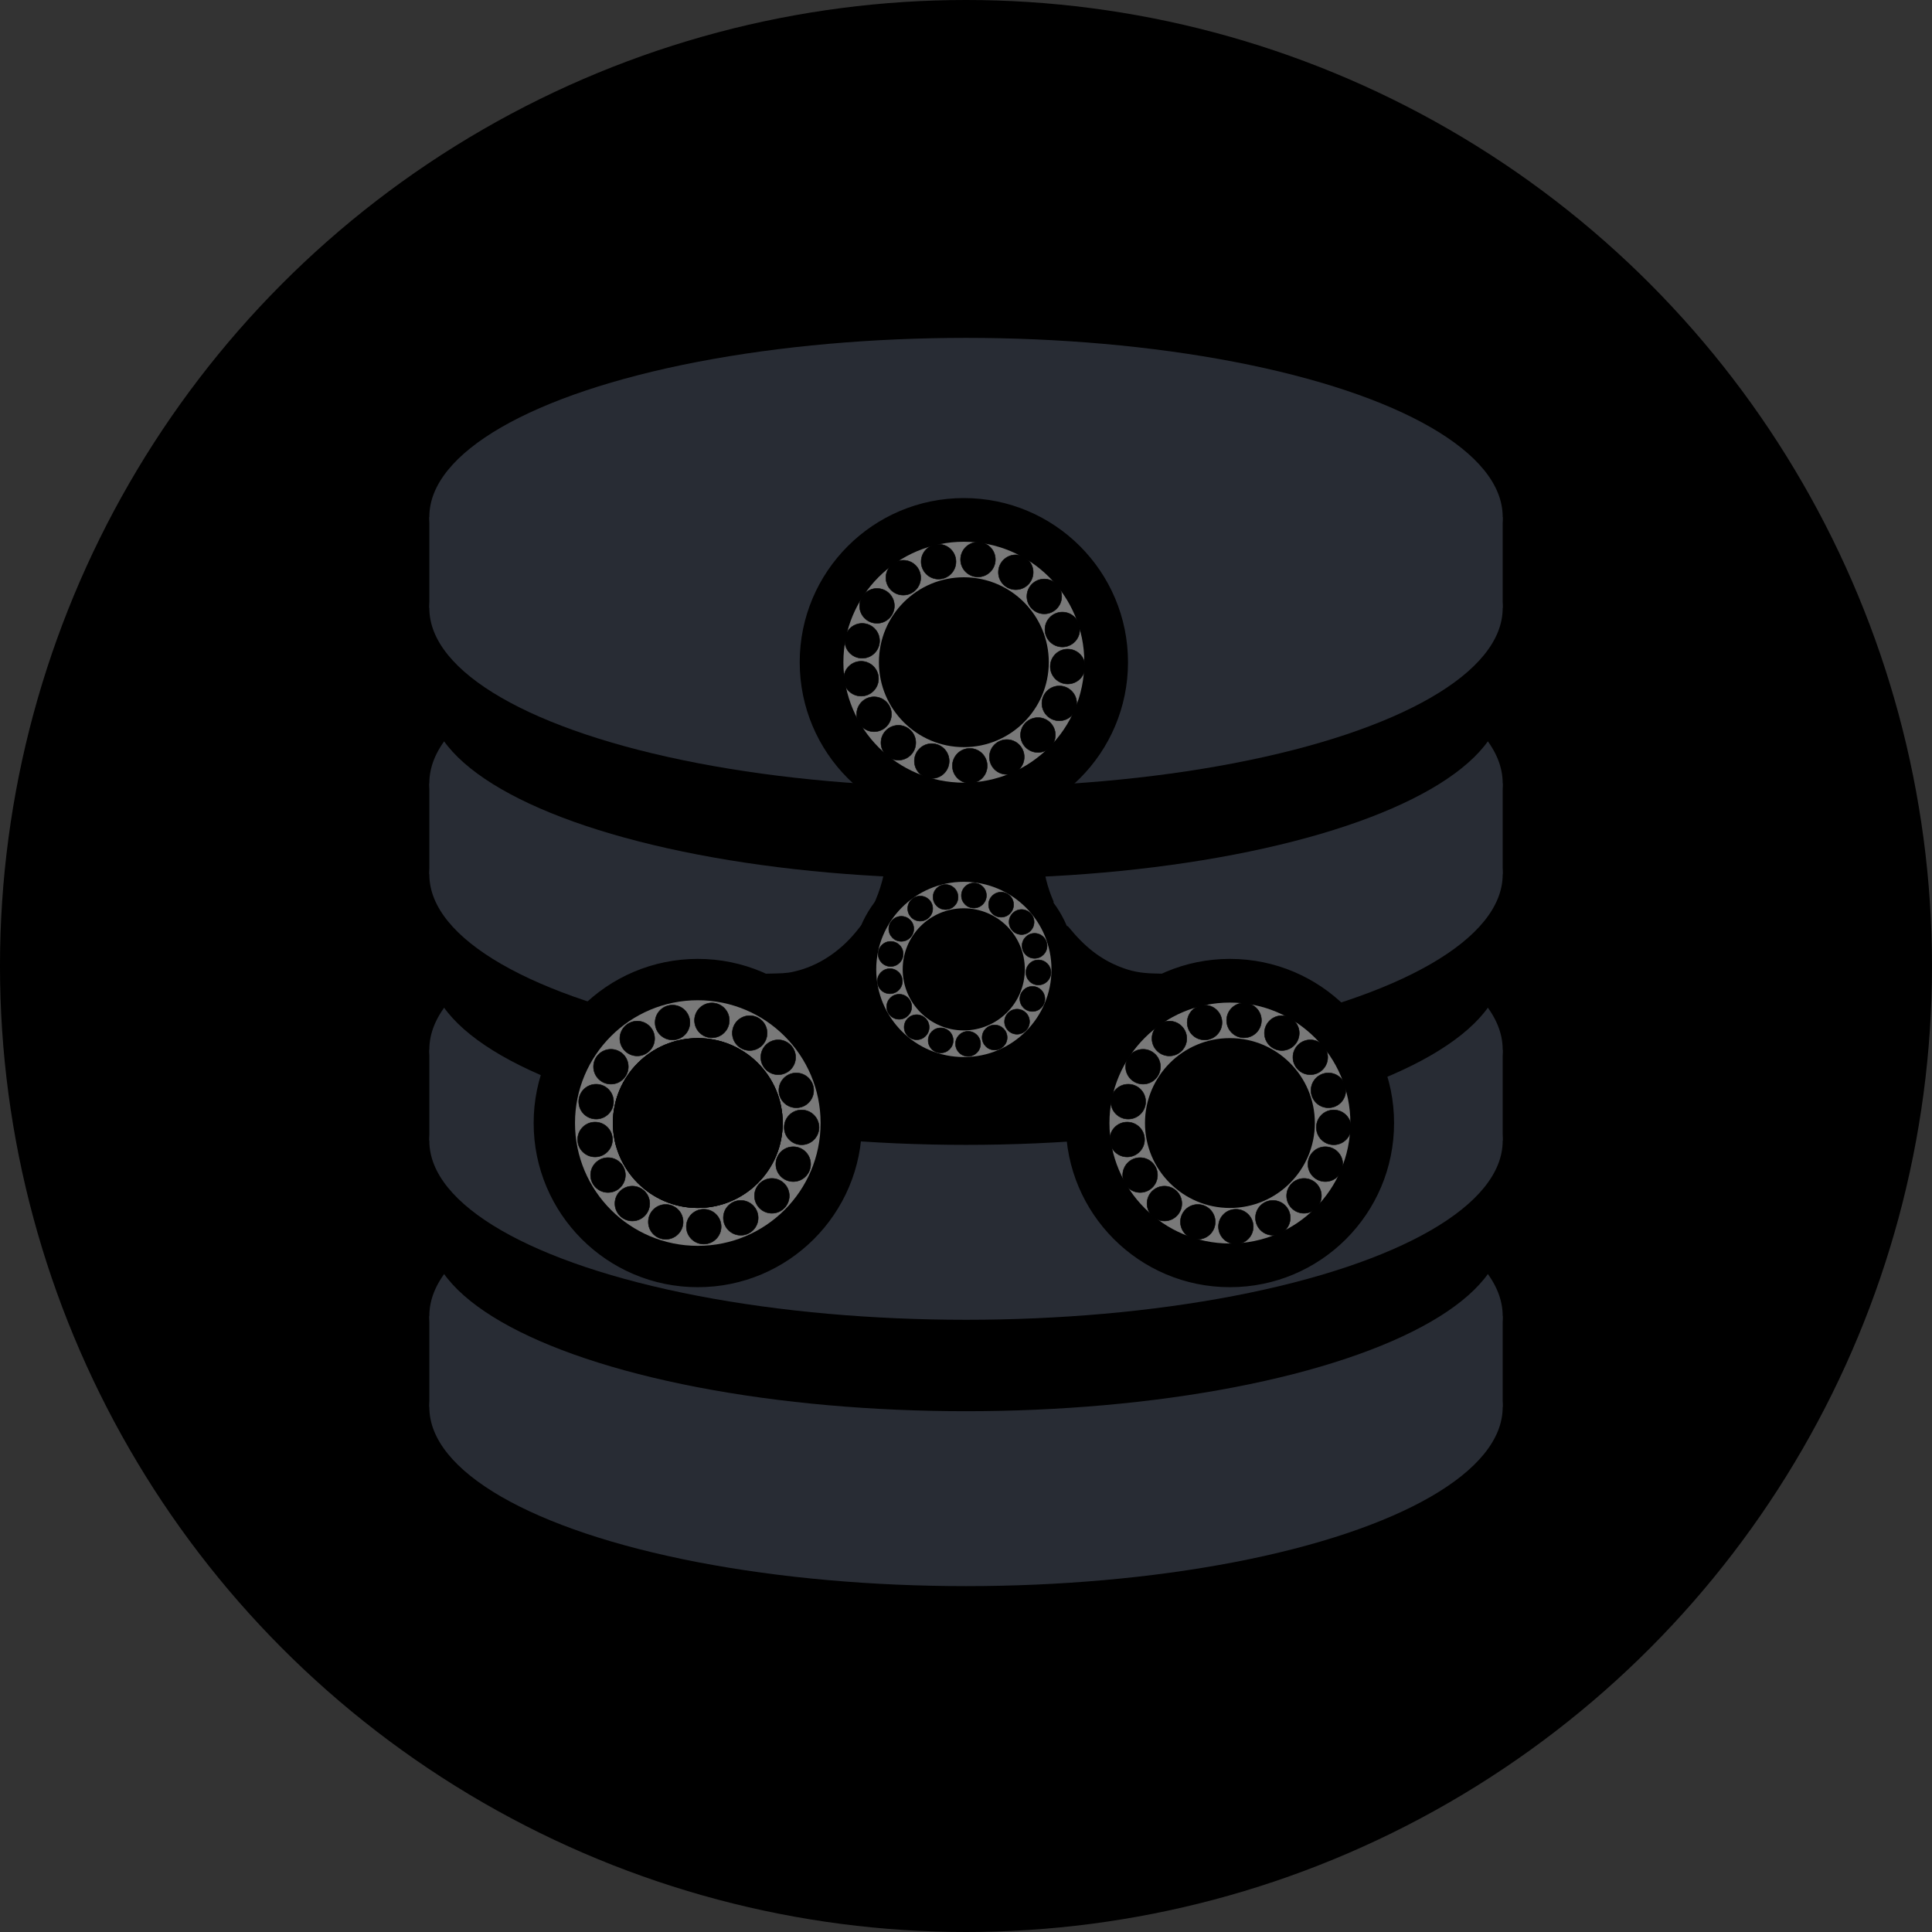<?xml version="1.0" encoding="UTF-8" standalone="no"?>
<!-- Created with Inkscape (http://www.inkscape.org/) -->

<svg
   width="190.5mm"
   height="190.5mm"
   viewBox="0 0 190.5 190.5"
   version="1.1"
   id="svg33464"
   xmlns="http://www.w3.org/2000/svg">
  <rect x="0" y="0" width="190.5" height="190.5" fill="#333333" stroke="none"/>
  <defs
     id="defs33461" />
  <g
     id="layer1"
     transform="translate(-7.399,-59.446)">
    <g
       id="layer1-1"
       transform="translate(-3.185,6.529)">
      <circle
         style="font-variation-settings:normal;opacity:1;vector-effect:none;fill:#000000;fill-opacity:1;stroke-width:0.265;stroke-linecap:butt;stroke-linejoin:miter;stroke-miterlimit:4;stroke-dasharray:none;stroke-dashoffset:0;stroke-opacity:1;-inkscape-stroke:none;stop-color:#000000;stop-opacity:1"
         id="path1544"
         cx="105.833"
         cy="148.167"
         r="95.25" />
      <path
         style="fill:#ffffff;stroke:#000000;stroke-width:0;stroke-linecap:butt;stroke-linejoin:miter;stroke-miterlimit:4;stroke-dasharray:none;stroke-opacity:1"
         d="m 52.917,103.872 v 9.015"
         id="path2298" />
      <g
         id="g2555-8-6-0"
         transform="translate(0.002,78.787)"
         style="mix-blend-mode:normal;fill:#282c34;fill-opacity:1">
        <ellipse
           style="font-variation-settings:normal;opacity:1;vector-effect:none;fill:#282c34;fill-opacity:1;stroke-width:0.265;stroke-linecap:butt;stroke-linejoin:miter;stroke-miterlimit:4;stroke-dasharray:none;stroke-dashoffset:0;stroke-opacity:1;-inkscape-stroke:none;stop-color:#000000;stop-opacity:1"
           id="path1666-8-0-3"
           cx="105.833"
           cy="103.872"
           rx="52.917"
           ry="17.639" />
        <ellipse
           style="font-variation-settings:normal;vector-effect:none;fill:#282c34;fill-opacity:1;stroke-width:0.265;stroke-linecap:butt;stroke-linejoin:miter;stroke-miterlimit:4;stroke-dasharray:none;stroke-dashoffset:0;stroke-opacity:1;-inkscape-stroke:none;stop-color:#000000"
           id="path1666-1-0-4-9"
           cx="105.833"
           cy="112.887"
           rx="52.917"
           ry="17.639" />
        <path
           style="fill:#282c34;fill-opacity:1;stroke:#000000;stroke-width:0;stroke-linecap:butt;stroke-linejoin:round;stroke-miterlimit:4;stroke-dasharray:none;stroke-opacity:1"
           d="m 52.917,112.887 v -9.015 l 2.675,4.562 -2.675,4.454"
           id="path2368-8-8-3" />
        <path
           style="fill:#282c34;fill-opacity:1;stroke:#000000;stroke-width:0;stroke-linecap:butt;stroke-linejoin:miter;stroke-miterlimit:4;stroke-dasharray:none;stroke-opacity:1"
           d="m 158.75,103.872 v 9.015 l -2.77,-4.482 2.77,-4.533"
           id="path2436-6-7-5" />
      </g>
      <g
         id="g2555-7-6-7"
         style="mix-blend-mode:normal;fill:#000000"
         transform="translate(0,61.54)">
        <ellipse
           style="font-variation-settings:normal;opacity:1;vector-effect:none;fill:#000000;fill-opacity:1;stroke-width:0.265;stroke-linecap:butt;stroke-linejoin:miter;stroke-miterlimit:4;stroke-dasharray:none;stroke-dashoffset:0;stroke-opacity:1;-inkscape-stroke:none;stop-color:#000000;stop-opacity:1"
           id="path1666-7-9-3"
           cx="105.833"
           cy="103.872"
           rx="52.917"
           ry="17.639" />
        <ellipse
           style="font-variation-settings:normal;vector-effect:none;fill:#000000;fill-opacity:1;stroke-width:0.265;stroke-linecap:butt;stroke-linejoin:miter;stroke-miterlimit:4;stroke-dasharray:none;stroke-dashoffset:0;stroke-opacity:1;-inkscape-stroke:none;stop-color:#000000"
           id="path1666-1-2-9-7"
           cx="105.833"
           cy="112.887"
           rx="52.917"
           ry="17.639" />
        <path
           style="fill:#000000;stroke:#000000;stroke-width:0;stroke-linecap:butt;stroke-linejoin:round;stroke-miterlimit:4;stroke-dasharray:none;stroke-opacity:1"
           d="m 52.917,112.887 v -9.015 l 2.675,4.562 -2.675,4.454"
           id="path2368-6-5-4" />
        <path
           style="fill:#000000;stroke:#000000;stroke-width:0;stroke-linecap:butt;stroke-linejoin:miter;stroke-miterlimit:4;stroke-dasharray:none;stroke-opacity:1"
           d="m 158.75,103.872 v 9.015 l -2.77,-4.482 2.77,-4.533"
           id="path2436-3-1-3" />
      </g>
      <g
         id="g2555-8-6"
         transform="translate(0.002,52.525)"
         style="mix-blend-mode:normal;fill:#282c34;fill-opacity:1">
        <ellipse
           style="font-variation-settings:normal;opacity:1;vector-effect:none;fill:#282c34;fill-opacity:1;stroke-width:0.265;stroke-linecap:butt;stroke-linejoin:miter;stroke-miterlimit:4;stroke-dasharray:none;stroke-dashoffset:0;stroke-opacity:1;-inkscape-stroke:none;stop-color:#000000;stop-opacity:1"
           id="path1666-8-0"
           cx="105.833"
           cy="103.872"
           rx="52.917"
           ry="17.639" />
        <ellipse
           style="font-variation-settings:normal;vector-effect:none;fill:#282c34;fill-opacity:1;stroke-width:0.265;stroke-linecap:butt;stroke-linejoin:miter;stroke-miterlimit:4;stroke-dasharray:none;stroke-dashoffset:0;stroke-opacity:1;-inkscape-stroke:none;stop-color:#000000"
           id="path1666-1-0-4"
           cx="105.833"
           cy="112.887"
           rx="52.917"
           ry="17.639" />
        <path
           style="fill:#282c34;fill-opacity:1;stroke:#000000;stroke-width:0;stroke-linecap:butt;stroke-linejoin:round;stroke-miterlimit:4;stroke-dasharray:none;stroke-opacity:1"
           d="m 52.917,112.887 v -9.015 l 2.675,4.562 -2.675,4.454"
           id="path2368-8-8" />
        <path
           style="fill:#282c34;fill-opacity:1;stroke:#000000;stroke-width:0;stroke-linecap:butt;stroke-linejoin:miter;stroke-miterlimit:4;stroke-dasharray:none;stroke-opacity:1"
           d="m 158.75,103.872 v 9.015 l -2.77,-4.482 2.77,-4.533"
           id="path2436-6-7" />
      </g>
      <g
         id="g2555-7-6"
         style="mix-blend-mode:normal;fill:#000000"
         transform="translate(0,35.278)">
        <ellipse
           style="font-variation-settings:normal;opacity:1;vector-effect:none;fill:#000000;fill-opacity:1;stroke-width:0.265;stroke-linecap:butt;stroke-linejoin:miter;stroke-miterlimit:4;stroke-dasharray:none;stroke-dashoffset:0;stroke-opacity:1;-inkscape-stroke:none;stop-color:#000000;stop-opacity:1"
           id="path1666-7-9"
           cx="105.833"
           cy="103.872"
           rx="52.917"
           ry="17.639" />
        <ellipse
           style="font-variation-settings:normal;vector-effect:none;fill:#000000;fill-opacity:1;stroke-width:0.265;stroke-linecap:butt;stroke-linejoin:miter;stroke-miterlimit:4;stroke-dasharray:none;stroke-dashoffset:0;stroke-opacity:1;-inkscape-stroke:none;stop-color:#000000"
           id="path1666-1-2-9"
           cx="105.833"
           cy="112.887"
           rx="52.917"
           ry="17.639" />
        <path
           style="fill:#000000;stroke:#000000;stroke-width:0;stroke-linecap:butt;stroke-linejoin:round;stroke-miterlimit:4;stroke-dasharray:none;stroke-opacity:1"
           d="m 52.917,112.887 v -9.015 l 2.675,4.562 -2.675,4.454"
           id="path2368-6-5" />
        <path
           style="fill:#000000;stroke:#000000;stroke-width:0;stroke-linecap:butt;stroke-linejoin:miter;stroke-miterlimit:4;stroke-dasharray:none;stroke-opacity:1"
           d="m 158.75,103.872 v 9.015 l -2.77,-4.482 2.77,-4.533"
           id="path2436-3-1" />
      </g>
      <g
         id="g2555-8"
         transform="translate(0.002,26.262)"
         style="mix-blend-mode:normal;fill:#282c34;fill-opacity:1">
        <ellipse
           style="font-variation-settings:normal;opacity:1;vector-effect:none;fill:#282c34;fill-opacity:1;stroke-width:0.265;stroke-linecap:butt;stroke-linejoin:miter;stroke-miterlimit:4;stroke-dasharray:none;stroke-dashoffset:0;stroke-opacity:1;-inkscape-stroke:none;stop-color:#000000;stop-opacity:1"
           id="path1666-8"
           cx="105.833"
           cy="103.872"
           rx="52.917"
           ry="17.639" />
        <ellipse
           style="font-variation-settings:normal;vector-effect:none;fill:#282c34;fill-opacity:1;stroke-width:0.265;stroke-linecap:butt;stroke-linejoin:miter;stroke-miterlimit:4;stroke-dasharray:none;stroke-dashoffset:0;stroke-opacity:1;-inkscape-stroke:none;stop-color:#000000"
           id="path1666-1-0"
           cx="105.833"
           cy="112.887"
           rx="52.917"
           ry="17.639" />
        <path
           style="fill:#282c34;fill-opacity:1;stroke:#000000;stroke-width:0;stroke-linecap:butt;stroke-linejoin:round;stroke-miterlimit:4;stroke-dasharray:none;stroke-opacity:1"
           d="m 52.917,112.887 v -9.015 l 2.675,4.562 -2.675,4.454"
           id="path2368-8" />
        <path
           style="fill:#282c34;fill-opacity:1;stroke:#000000;stroke-width:0;stroke-linecap:butt;stroke-linejoin:miter;stroke-miterlimit:4;stroke-dasharray:none;stroke-opacity:1"
           d="m 158.75,103.872 v 9.015 l -2.77,-4.482 2.77,-4.533"
           id="path2436-6" />
      </g>
      <g
         id="g2555-7"
         style="mix-blend-mode:normal;fill:#000000"
         transform="translate(0,9.015)">
        <ellipse
           style="font-variation-settings:normal;opacity:1;vector-effect:none;fill:#000000;fill-opacity:1;stroke-width:0.265;stroke-linecap:butt;stroke-linejoin:miter;stroke-miterlimit:4;stroke-dasharray:none;stroke-dashoffset:0;stroke-opacity:1;-inkscape-stroke:none;stop-color:#000000;stop-opacity:1"
           id="path1666-7"
           cx="105.833"
           cy="103.872"
           rx="52.917"
           ry="17.639" />
        <ellipse
           style="font-variation-settings:normal;vector-effect:none;fill:#000000;fill-opacity:1;stroke-width:0.265;stroke-linecap:butt;stroke-linejoin:miter;stroke-miterlimit:4;stroke-dasharray:none;stroke-dashoffset:0;stroke-opacity:1;-inkscape-stroke:none;stop-color:#000000"
           id="path1666-1-2"
           cx="105.833"
           cy="112.887"
           rx="52.917"
           ry="17.639" />
        <path
           style="fill:#000000;stroke:#000000;stroke-width:0;stroke-linecap:butt;stroke-linejoin:round;stroke-miterlimit:4;stroke-dasharray:none;stroke-opacity:1"
           d="m 52.917,112.887 v -9.015 l 2.675,4.562 -2.675,4.454"
           id="path2368-6" />
        <path
           style="fill:#000000;stroke:#000000;stroke-width:0;stroke-linecap:butt;stroke-linejoin:miter;stroke-miterlimit:4;stroke-dasharray:none;stroke-opacity:1"
           d="m 158.75,103.872 v 9.015 l -2.77,-4.482 2.77,-4.533"
           id="path2436-3" />
      </g>
      <g
         id="g2555"
         transform="translate(0.002)"
         style="mix-blend-mode:normal;fill:#282c34;fill-opacity:1">
        <ellipse
           style="font-variation-settings:normal;opacity:1;vector-effect:none;fill:#282c34;fill-opacity:1;stroke-width:0.265;stroke-linecap:butt;stroke-linejoin:miter;stroke-miterlimit:4;stroke-dasharray:none;stroke-dashoffset:0;stroke-opacity:1;-inkscape-stroke:none;stop-color:#000000;stop-opacity:1"
           id="path1666"
           cx="105.833"
           cy="103.872"
           rx="52.917"
           ry="17.639" />
        <ellipse
           style="font-variation-settings:normal;vector-effect:none;fill:#282c34;fill-opacity:1;stroke-width:0.265;stroke-linecap:butt;stroke-linejoin:miter;stroke-miterlimit:4;stroke-dasharray:none;stroke-dashoffset:0;stroke-opacity:1;-inkscape-stroke:none;stop-color:#000000"
           id="path1666-1"
           cx="105.833"
           cy="112.887"
           rx="52.917"
           ry="17.639" />
        <path
           style="fill:#282c34;fill-opacity:1;stroke:#000000;stroke-width:0;stroke-linecap:butt;stroke-linejoin:round;stroke-miterlimit:4;stroke-dasharray:none;stroke-opacity:1"
           d="m 52.917,112.887 v -9.015 l 2.675,4.562 -2.675,4.454"
           id="path2368" />
        <path
           style="fill:#282c34;fill-opacity:1;stroke:#000000;stroke-width:0;stroke-linecap:butt;stroke-linejoin:miter;stroke-miterlimit:4;stroke-dasharray:none;stroke-opacity:1"
           d="m 158.75,103.872 v 9.015 l -2.77,-4.482 2.77,-4.533"
           id="path2436" />
      </g>
    </g>
    <g
       id="layer1-16"
       transform="matrix(0.459,0,0,0.459,54.164,86.816)">
      <circle
         style="fill:#000000;stroke:#000000;stroke-width:0.3;stroke-linecap:round;stroke-linejoin:round;stroke-miterlimit:4;stroke-dasharray:none;stroke-opacity:1;paint-order:normal;stop-color:#000000"
         id="path5038"
         cx="105.172"
         cy="82.627"
         r="35.112" />
      <circle
         style="fill:#797979;fill-opacity:1;stroke:#000000;stroke-width:1.004;stroke-linejoin:round;stroke-opacity:1;paint-order:stroke markers fill;stop-color:#000000"
         id="path5038-8"
         cx="105.172"
         cy="82.627"
         r="26.381" />
      <circle
         style="fill:#000000;stroke:#000000;stroke-width:0.5;stroke-linejoin:round;stroke-miterlimit:4;stroke-dasharray:none;stroke-opacity:1;paint-order:stroke markers fill;stop-color:#000000"
         id="path5038-8-9-1-3-4"
         cx="105.172"
         cy="148.624"
         r="23.754" />
      <circle
         style="fill:#000000;stroke:#000000;stroke-width:0.3;stroke-linecap:round;stroke-linejoin:round;stroke-miterlimit:4;stroke-dasharray:none;stroke-opacity:1;paint-order:normal;stop-color:#000000"
         id="path5038-0"
         cx="48.017"
         cy="181.622"
         r="35.112" />
      <circle
         style="fill:#797979;fill-opacity:1;stroke-width:1.004;stroke-linejoin:round;paint-order:stroke markers fill;stop-color:#000000"
         id="path5038-8-9"
         cx="48.017"
         cy="181.622"
         r="26.381" />
      <circle
         style="fill:#000000;stroke:#000000;stroke-width:0.3;stroke-linecap:round;stroke-linejoin:round;stroke-miterlimit:4;stroke-dasharray:none;stroke-opacity:1;paint-order:normal;stop-color:#000000"
         id="path5038-7"
         cx="162.327"
         cy="181.622"
         r="35.112" />
      <circle
         style="fill:#797979;fill-opacity:1;stroke:#000000;stroke-width:1.004;stroke-linejoin:round;stroke-opacity:1;paint-order:stroke markers fill;stop-color:#000000"
         id="path5038-8-9-9"
         cx="162.327"
         cy="181.622"
         r="26.381" />
      <g
         id="g8517"
         transform="translate(-12.932,-9.889)" />
      <circle
         style="fill:#797979;fill-opacity:1;stroke:#000000;stroke-width:0.73;stroke-linejoin:round;stroke-opacity:1;paint-order:stroke markers fill;stop-color:#000000"
         id="path5038-8-9-1-3-4-2"
         cx="105.172"
         cy="148.624"
         r="19.19" />
      <circle
         style="fill:#000000;stroke-width:0.694;stroke-linejoin:round;paint-order:stroke markers fill;stop-color:#000000"
         id="path5038-0-7"
         cx="48.017"
         cy="181.622"
         r="18.245" />
      <circle
         style="fill:#000000;stroke-width:0.694;stroke-linejoin:round;paint-order:stroke markers fill;stop-color:#000000"
         id="path5038-0-7-4"
         cx="48.017"
         cy="181.622"
         r="18.245" />
      <g
         id="g3534">
        <g
           id="g31511"
           style="stroke:#000000;stroke-width:0.1;stroke-miterlimit:4;stroke-dasharray:none;stroke-opacity:1">
          <circle
             style="fill:#000000;stroke:#000000;stroke-width:0.1;stroke-linecap:round;stroke-linejoin:round;stroke-miterlimit:4;stroke-dasharray:none;stroke-opacity:1;paint-order:normal;stop-color:#000000"
             id="path30980"
             cx="59.174"
             cy="162.298"
             r="3.743" />
          <circle
             style="fill:#000000;stroke:#000000;stroke-width:0.1;stroke-linecap:round;stroke-linejoin:round;stroke-miterlimit:4;stroke-dasharray:none;stroke-opacity:1;paint-order:normal;stop-color:#000000"
             id="path30980-5"
             cx="65.292"
             cy="167.491"
             r="3.743" />
          <circle
             style="fill:#000000;stroke:#000000;stroke-width:0.1;stroke-linecap:round;stroke-linejoin:round;stroke-miterlimit:4;stroke-dasharray:none;stroke-opacity:1;paint-order:normal;stop-color:#000000"
             id="path30980-5-4"
             cx="69.174"
             cy="174.6"
             r="3.743" />
          <circle
             style="fill:#000000;stroke:#000000;stroke-width:0.1;stroke-linecap:round;stroke-linejoin:round;stroke-miterlimit:4;stroke-dasharray:none;stroke-opacity:1;paint-order:normal;stop-color:#000000"
             id="path30980-5-4-0"
             cx="70.32"
             cy="182.551"
             r="3.743" />
          <circle
             style="fill:#000000;stroke:#000000;stroke-width:0.1;stroke-linecap:round;stroke-linejoin:round;stroke-miterlimit:4;stroke-dasharray:none;stroke-opacity:1;paint-order:normal;stop-color:#000000"
             id="path30980-5-4-0-0"
             cx="68.52"
             cy="190.456"
             r="3.743" />
          <circle
             style="fill:#000000;stroke:#000000;stroke-width:0.1;stroke-linecap:round;stroke-linejoin:round;stroke-miterlimit:4;stroke-dasharray:none;stroke-opacity:1;paint-order:normal;stop-color:#000000"
             id="path30980-5-4-0-0-7"
             cx="63.936"
             cy="197.261"
             r="3.743" />
          <circle
             style="fill:#000000;stroke:#000000;stroke-width:0.1;stroke-linecap:round;stroke-linejoin:round;stroke-miterlimit:4;stroke-dasharray:none;stroke-opacity:1;paint-order:normal;stop-color:#000000"
             id="path30980-5-4-0-0-7-2"
             cx="57.247"
             cy="201.985"
             r="3.743" />
          <circle
             style="fill:#000000;stroke:#000000;stroke-width:0.1;stroke-linecap:round;stroke-linejoin:round;stroke-miterlimit:4;stroke-dasharray:none;stroke-opacity:1;paint-order:normal;stop-color:#000000"
             id="path30980-5-4-0-0-7-2-1"
             cx="49.296"
             cy="203.879"
             r="3.743" />
          <circle
             style="fill:#000000;stroke:#000000;stroke-width:0.1;stroke-linecap:round;stroke-linejoin:round;stroke-miterlimit:4;stroke-dasharray:none;stroke-opacity:1;paint-order:normal;stop-color:#000000"
             id="path30980-5-4-0-0-7-2-1-5"
             cx="41.127"
             cy="202.854"
             r="3.743" />
          <circle
             style="fill:#000000;stroke:#000000;stroke-width:0.1;stroke-linecap:round;stroke-linejoin:round;stroke-miterlimit:4;stroke-dasharray:none;stroke-opacity:1;paint-order:normal;stop-color:#000000"
             id="path30980-5-4-0-0-7-2-1-5-3"
             cx="33.95"
             cy="198.918"
             r="3.743" />
          <circle
             style="fill:#000000;stroke:#000000;stroke-width:0.1;stroke-linecap:round;stroke-linejoin:round;stroke-miterlimit:4;stroke-dasharray:none;stroke-opacity:1;paint-order:normal;stop-color:#000000"
             id="path30980-5-4-0-0-7-2-1-5-3-3"
             cx="28.725"
             cy="192.8"
             r="3.743" />
          <circle
             style="fill:#000000;stroke:#000000;stroke-width:0.1;stroke-linecap:round;stroke-linejoin:round;stroke-miterlimit:4;stroke-dasharray:none;stroke-opacity:1;paint-order:normal;stop-color:#000000"
             id="path30980-5-4-0-0-7-2-1-5-3-3-2"
             cx="25.947"
             cy="185.16"
             r="3.743" />
          <circle
             style="fill:#000000;stroke:#000000;stroke-width:0.1;stroke-linecap:round;stroke-linejoin:round;stroke-miterlimit:4;stroke-dasharray:none;stroke-opacity:1;paint-order:normal;stop-color:#000000"
             id="path30980-5-4-0-0-7-2-1-5-3-3-2-4"
             cx="26.178"
             cy="177.024"
             r="3.743" />
          <circle
             style="fill:#000000;stroke:#000000;stroke-width:0.1;stroke-linecap:round;stroke-linejoin:round;stroke-miterlimit:4;stroke-dasharray:none;stroke-opacity:1;paint-order:normal;stop-color:#000000"
             id="path30980-5-4-0-0-7-2-1-5-3-3-2-4-9"
             cx="29.353"
             cy="169.517"
             r="3.743" />
          <circle
             style="fill:#000000;stroke:#000000;stroke-width:0.1;stroke-linecap:round;stroke-linejoin:round;stroke-miterlimit:4;stroke-dasharray:none;stroke-opacity:1;paint-order:normal;stop-color:#000000"
             id="path30980-5-4-0-0-7-2-1-5-3-3-2-4-9-1"
             cx="35.009"
             cy="163.464"
             r="3.743" />
          <circle
             style="fill:#000000;stroke:#000000;stroke-width:0.1;stroke-linecap:round;stroke-linejoin:round;stroke-miterlimit:4;stroke-dasharray:none;stroke-opacity:1;paint-order:normal;stop-color:#000000"
             id="path30980-5-4-0-0-7-2-1-5-3-3-2-4-9-1-5"
             cx="42.582"
             cy="160.025"
             r="3.743" />
          <circle
             style="fill:#000000;stroke:#000000;stroke-width:0.1;stroke-linecap:round;stroke-linejoin:round;stroke-miterlimit:4;stroke-dasharray:none;stroke-opacity:1;paint-order:normal;stop-color:#000000"
             id="path30980-5-4-0-0-7-2-1-5-3-3-2-4-9-1-5-5"
             cx="51.049"
             cy="159.562"
             r="3.743" />
        </g>
        <circle
           style="fill:#000000;stroke-width:0.694;stroke-linejoin:round;paint-order:stroke markers fill;stop-color:#000000"
           id="path5038-0-7-4-8"
           cx="48.017"
           cy="181.622"
           r="18.245" />
      </g>
      <circle
         style="fill:#000000;stroke-width:0.499;stroke-linejoin:round;paint-order:stroke markers fill;stop-color:#000000"
         id="path5038-0-7-4-8-0"
         cx="105.151"
         cy="148.606"
         r="13.118" />
      <g
         id="g31511-0-8-2"
         transform="matrix(0.719,0,0,0.719,70.626,18.018)"
         style="stroke:#000000;stroke-width:0.139;stroke-miterlimit:4;stroke-dasharray:none;stroke-opacity:1">
        <circle
           style="fill:#000000;stroke:#000000;stroke-width:0.139;stroke-linecap:round;stroke-linejoin:round;stroke-miterlimit:4;stroke-dasharray:none;stroke-opacity:1;paint-order:normal;stop-color:#000000"
           id="path30980-99-5-6"
           cx="59.174"
           cy="162.298"
           r="3.743" />
        <circle
           style="fill:#000000;stroke:#000000;stroke-width:0.139;stroke-linecap:round;stroke-linejoin:round;stroke-miterlimit:4;stroke-dasharray:none;stroke-opacity:1;paint-order:normal;stop-color:#000000"
           id="path30980-5-2-6-3"
           cx="65.292"
           cy="167.491"
           r="3.743" />
        <circle
           style="fill:#000000;stroke:#000000;stroke-width:0.139;stroke-linecap:round;stroke-linejoin:round;stroke-miterlimit:4;stroke-dasharray:none;stroke-opacity:1;paint-order:normal;stop-color:#000000"
           id="path30980-5-4-69-1-5"
           cx="69.174"
           cy="174.6"
           r="3.743" />
        <circle
           style="fill:#000000;stroke:#000000;stroke-width:0.139;stroke-linecap:round;stroke-linejoin:round;stroke-miterlimit:4;stroke-dasharray:none;stroke-opacity:1;paint-order:normal;stop-color:#000000"
           id="path30980-5-4-0-8-1-3"
           cx="70.32"
           cy="182.551"
           r="3.743" />
        <circle
           style="fill:#000000;stroke:#000000;stroke-width:0.139;stroke-linecap:round;stroke-linejoin:round;stroke-miterlimit:4;stroke-dasharray:none;stroke-opacity:1;paint-order:normal;stop-color:#000000"
           id="path30980-5-4-0-0-3-1-0"
           cx="68.52"
           cy="190.456"
           r="3.743" />
        <circle
           style="fill:#000000;stroke:#000000;stroke-width:0.139;stroke-linecap:round;stroke-linejoin:round;stroke-miterlimit:4;stroke-dasharray:none;stroke-opacity:1;paint-order:normal;stop-color:#000000"
           id="path30980-5-4-0-0-7-1-8-8"
           cx="63.936"
           cy="197.261"
           r="3.743" />
        <circle
           style="fill:#000000;stroke:#000000;stroke-width:0.139;stroke-linecap:round;stroke-linejoin:round;stroke-miterlimit:4;stroke-dasharray:none;stroke-opacity:1;paint-order:normal;stop-color:#000000"
           id="path30980-5-4-0-0-7-2-97-8-2"
           cx="57.247"
           cy="201.985"
           r="3.743" />
        <circle
           style="fill:#000000;stroke:#000000;stroke-width:0.139;stroke-linecap:round;stroke-linejoin:round;stroke-miterlimit:4;stroke-dasharray:none;stroke-opacity:1;paint-order:normal;stop-color:#000000"
           id="path30980-5-4-0-0-7-2-1-4-6-7"
           cx="49.296"
           cy="203.879"
           r="3.743" />
        <circle
           style="fill:#000000;stroke:#000000;stroke-width:0.139;stroke-linecap:round;stroke-linejoin:round;stroke-miterlimit:4;stroke-dasharray:none;stroke-opacity:1;paint-order:normal;stop-color:#000000"
           id="path30980-5-4-0-0-7-2-1-5-23-6-1"
           cx="41.127"
           cy="202.854"
           r="3.743" />
        <circle
           style="fill:#000000;stroke:#000000;stroke-width:0.139;stroke-linecap:round;stroke-linejoin:round;stroke-miterlimit:4;stroke-dasharray:none;stroke-opacity:1;paint-order:normal;stop-color:#000000"
           id="path30980-5-4-0-0-7-2-1-5-3-68-6-7"
           cx="33.95"
           cy="198.918"
           r="3.743" />
        <circle
           style="fill:#000000;stroke:#000000;stroke-width:0.139;stroke-linecap:round;stroke-linejoin:round;stroke-miterlimit:4;stroke-dasharray:none;stroke-opacity:1;paint-order:normal;stop-color:#000000"
           id="path30980-5-4-0-0-7-2-1-5-3-3-5-8-0"
           cx="28.725"
           cy="192.8"
           r="3.743" />
        <circle
           style="fill:#000000;stroke:#000000;stroke-width:0.139;stroke-linecap:round;stroke-linejoin:round;stroke-miterlimit:4;stroke-dasharray:none;stroke-opacity:1;paint-order:normal;stop-color:#000000"
           id="path30980-5-4-0-0-7-2-1-5-3-3-2-34-3-1"
           cx="25.947"
           cy="185.16"
           r="3.743" />
        <circle
           style="fill:#000000;stroke:#000000;stroke-width:0.139;stroke-linecap:round;stroke-linejoin:round;stroke-miterlimit:4;stroke-dasharray:none;stroke-opacity:1;paint-order:normal;stop-color:#000000"
           id="path30980-5-4-0-0-7-2-1-5-3-3-2-4-80-6-9"
           cx="26.178"
           cy="177.024"
           r="3.743" />
        <circle
           style="fill:#000000;stroke:#000000;stroke-width:0.139;stroke-linecap:round;stroke-linejoin:round;stroke-miterlimit:4;stroke-dasharray:none;stroke-opacity:1;paint-order:normal;stop-color:#000000"
           id="path30980-5-4-0-0-7-2-1-5-3-3-2-4-9-3-8-1"
           cx="29.353"
           cy="169.517"
           r="3.743" />
        <circle
           style="fill:#000000;stroke:#000000;stroke-width:0.139;stroke-linecap:round;stroke-linejoin:round;stroke-miterlimit:4;stroke-dasharray:none;stroke-opacity:1;paint-order:normal;stop-color:#000000"
           id="path30980-5-4-0-0-7-2-1-5-3-3-2-4-9-1-7-9-4"
           cx="35.009"
           cy="163.464"
           r="3.743" />
        <circle
           style="fill:#000000;stroke:#000000;stroke-width:0.139;stroke-linecap:round;stroke-linejoin:round;stroke-miterlimit:4;stroke-dasharray:none;stroke-opacity:1;paint-order:normal;stop-color:#000000"
           id="path30980-5-4-0-0-7-2-1-5-3-3-2-4-9-1-5-3-9-2"
           cx="42.582"
           cy="160.025"
           r="3.743" />
        <circle
           style="fill:#000000;stroke:#000000;stroke-width:0.139;stroke-linecap:round;stroke-linejoin:round;stroke-miterlimit:4;stroke-dasharray:none;stroke-opacity:1;paint-order:normal;stop-color:#000000"
           id="path30980-5-4-0-0-7-2-1-5-3-3-2-4-9-1-5-5-5-0-5"
           cx="51.049"
           cy="159.562"
           r="3.743" />
      </g>
      <circle
         style="fill:#000000;stroke-width:0.694;stroke-linejoin:round;paint-order:stroke markers fill;stop-color:#000000"
         id="path5038-0-7-0"
         cx="162.327"
         cy="181.622"
         r="18.245" />
      <g
         id="g31511-3"
         transform="translate(114.309)"
         style="stroke:#000000;stroke-width:0.1;stroke-miterlimit:4;stroke-dasharray:none;stroke-opacity:1">
        <circle
           style="fill:#000000;stroke:#000000;stroke-width:0.1;stroke-linecap:round;stroke-linejoin:round;stroke-miterlimit:4;stroke-dasharray:none;stroke-opacity:1;paint-order:normal;stop-color:#000000"
           id="path30980-2"
           cx="59.174"
           cy="162.298"
           r="3.743" />
        <circle
           style="fill:#000000;stroke:#000000;stroke-width:0.1;stroke-linecap:round;stroke-linejoin:round;stroke-miterlimit:4;stroke-dasharray:none;stroke-opacity:1;paint-order:normal;stop-color:#000000"
           id="path30980-5-5"
           cx="65.292"
           cy="167.491"
           r="3.743" />
        <circle
           style="fill:#000000;stroke:#000000;stroke-width:0.1;stroke-linecap:round;stroke-linejoin:round;stroke-miterlimit:4;stroke-dasharray:none;stroke-opacity:1;paint-order:normal;stop-color:#000000"
           id="path30980-5-4-6"
           cx="69.174"
           cy="174.6"
           r="3.743" />
        <circle
           style="fill:#000000;stroke:#000000;stroke-width:0.1;stroke-linecap:round;stroke-linejoin:round;stroke-miterlimit:4;stroke-dasharray:none;stroke-opacity:1;paint-order:normal;stop-color:#000000"
           id="path30980-5-4-0-9"
           cx="70.32"
           cy="182.551"
           r="3.743" />
        <circle
           style="fill:#000000;stroke:#000000;stroke-width:0.1;stroke-linecap:round;stroke-linejoin:round;stroke-miterlimit:4;stroke-dasharray:none;stroke-opacity:1;paint-order:normal;stop-color:#000000"
           id="path30980-5-4-0-0-9"
           cx="68.52"
           cy="190.456"
           r="3.743" />
        <circle
           style="fill:#000000;stroke:#000000;stroke-width:0.1;stroke-linecap:round;stroke-linejoin:round;stroke-miterlimit:4;stroke-dasharray:none;stroke-opacity:1;paint-order:normal;stop-color:#000000"
           id="path30980-5-4-0-0-7-6"
           cx="63.936"
           cy="197.261"
           r="3.743" />
        <circle
           style="fill:#000000;stroke:#000000;stroke-width:0.1;stroke-linecap:round;stroke-linejoin:round;stroke-miterlimit:4;stroke-dasharray:none;stroke-opacity:1;paint-order:normal;stop-color:#000000"
           id="path30980-5-4-0-0-7-2-6"
           cx="57.247"
           cy="201.985"
           r="3.743" />
        <circle
           style="fill:#000000;stroke:#000000;stroke-width:0.1;stroke-linecap:round;stroke-linejoin:round;stroke-miterlimit:4;stroke-dasharray:none;stroke-opacity:1;paint-order:normal;stop-color:#000000"
           id="path30980-5-4-0-0-7-2-1-2"
           cx="49.296"
           cy="203.879"
           r="3.743" />
        <circle
           style="fill:#000000;stroke:#000000;stroke-width:0.1;stroke-linecap:round;stroke-linejoin:round;stroke-miterlimit:4;stroke-dasharray:none;stroke-opacity:1;paint-order:normal;stop-color:#000000"
           id="path30980-5-4-0-0-7-2-1-5-4"
           cx="41.127"
           cy="202.854"
           r="3.743" />
        <circle
           style="fill:#000000;stroke:#000000;stroke-width:0.1;stroke-linecap:round;stroke-linejoin:round;stroke-miterlimit:4;stroke-dasharray:none;stroke-opacity:1;paint-order:normal;stop-color:#000000"
           id="path30980-5-4-0-0-7-2-1-5-3-6"
           cx="33.95"
           cy="198.918"
           r="3.743" />
        <circle
           style="fill:#000000;stroke:#000000;stroke-width:0.1;stroke-linecap:round;stroke-linejoin:round;stroke-miterlimit:4;stroke-dasharray:none;stroke-opacity:1;paint-order:normal;stop-color:#000000"
           id="path30980-5-4-0-0-7-2-1-5-3-3-4"
           cx="28.725"
           cy="192.8"
           r="3.743" />
        <circle
           style="fill:#000000;stroke:#000000;stroke-width:0.1;stroke-linecap:round;stroke-linejoin:round;stroke-miterlimit:4;stroke-dasharray:none;stroke-opacity:1;paint-order:normal;stop-color:#000000"
           id="path30980-5-4-0-0-7-2-1-5-3-3-2-9"
           cx="25.947"
           cy="185.16"
           r="3.743" />
        <circle
           style="fill:#000000;stroke:#000000;stroke-width:0.1;stroke-linecap:round;stroke-linejoin:round;stroke-miterlimit:4;stroke-dasharray:none;stroke-opacity:1;paint-order:normal;stop-color:#000000"
           id="path30980-5-4-0-0-7-2-1-5-3-3-2-4-8"
           cx="26.178"
           cy="177.024"
           r="3.743" />
        <circle
           style="fill:#000000;stroke:#000000;stroke-width:0.1;stroke-linecap:round;stroke-linejoin:round;stroke-miterlimit:4;stroke-dasharray:none;stroke-opacity:1;paint-order:normal;stop-color:#000000"
           id="path30980-5-4-0-0-7-2-1-5-3-3-2-4-9-7"
           cx="29.353"
           cy="169.517"
           r="3.743" />
        <circle
           style="fill:#000000;stroke:#000000;stroke-width:0.1;stroke-linecap:round;stroke-linejoin:round;stroke-miterlimit:4;stroke-dasharray:none;stroke-opacity:1;paint-order:normal;stop-color:#000000"
           id="path30980-5-4-0-0-7-2-1-5-3-3-2-4-9-1-2"
           cx="35.009"
           cy="163.464"
           r="3.743" />
        <circle
           style="fill:#000000;stroke:#000000;stroke-width:0.1;stroke-linecap:round;stroke-linejoin:round;stroke-miterlimit:4;stroke-dasharray:none;stroke-opacity:1;paint-order:normal;stop-color:#000000"
           id="path30980-5-4-0-0-7-2-1-5-3-3-2-4-9-1-5-8"
           cx="42.582"
           cy="160.025"
           r="3.743" />
        <circle
           style="fill:#000000;stroke:#000000;stroke-width:0.1;stroke-linecap:round;stroke-linejoin:round;stroke-miterlimit:4;stroke-dasharray:none;stroke-opacity:1;paint-order:normal;stop-color:#000000"
           id="path30980-5-4-0-0-7-2-1-5-3-3-2-4-9-1-5-5-9"
           cx="51.049"
           cy="159.562"
           r="3.743" />
      </g>
      <circle
         style="fill:#000000;stroke-width:0.694;stroke-linejoin:round;paint-order:stroke markers fill;stop-color:#000000"
         id="path5038-0-7-3"
         cx="105.172"
         cy="82.627"
         r="18.245" />
      <g
         id="g31511-4"
         transform="translate(57.155,-98.995)"
         style="stroke:#000000;stroke-width:0.1;stroke-miterlimit:4;stroke-dasharray:none;stroke-opacity:1">
        <circle
           style="fill:#000000;stroke:#000000;stroke-width:0.1;stroke-linecap:round;stroke-linejoin:round;stroke-miterlimit:4;stroke-dasharray:none;stroke-opacity:1;paint-order:normal;stop-color:#000000"
           id="path30980-9"
           cx="59.174"
           cy="162.298"
           r="3.743" />
        <circle
           style="fill:#000000;stroke:#000000;stroke-width:0.1;stroke-linecap:round;stroke-linejoin:round;stroke-miterlimit:4;stroke-dasharray:none;stroke-opacity:1;paint-order:normal;stop-color:#000000"
           id="path30980-5-8"
           cx="65.292"
           cy="167.491"
           r="3.743" />
        <circle
           style="fill:#000000;stroke:#000000;stroke-width:0.1;stroke-linecap:round;stroke-linejoin:round;stroke-miterlimit:4;stroke-dasharray:none;stroke-opacity:1;paint-order:normal;stop-color:#000000"
           id="path30980-5-4-2"
           cx="69.174"
           cy="174.6"
           r="3.743" />
        <circle
           style="fill:#000000;stroke:#000000;stroke-width:0.1;stroke-linecap:round;stroke-linejoin:round;stroke-miterlimit:4;stroke-dasharray:none;stroke-opacity:1;paint-order:normal;stop-color:#000000"
           id="path30980-5-4-0-3"
           cx="70.32"
           cy="182.551"
           r="3.743" />
        <circle
           style="fill:#000000;stroke:#000000;stroke-width:0.1;stroke-linecap:round;stroke-linejoin:round;stroke-miterlimit:4;stroke-dasharray:none;stroke-opacity:1;paint-order:normal;stop-color:#000000"
           id="path30980-5-4-0-0-0"
           cx="68.52"
           cy="190.456"
           r="3.743" />
        <circle
           style="fill:#000000;stroke:#000000;stroke-width:0.1;stroke-linecap:round;stroke-linejoin:round;stroke-miterlimit:4;stroke-dasharray:none;stroke-opacity:1;paint-order:normal;stop-color:#000000"
           id="path30980-5-4-0-0-7-0"
           cx="63.936"
           cy="197.261"
           r="3.743" />
        <circle
           style="fill:#000000;stroke:#000000;stroke-width:0.1;stroke-linecap:round;stroke-linejoin:round;stroke-miterlimit:4;stroke-dasharray:none;stroke-opacity:1;paint-order:normal;stop-color:#000000"
           id="path30980-5-4-0-0-7-2-9"
           cx="57.247"
           cy="201.985"
           r="3.743" />
        <circle
           style="fill:#000000;stroke:#000000;stroke-width:0.1;stroke-linecap:round;stroke-linejoin:round;stroke-miterlimit:4;stroke-dasharray:none;stroke-opacity:1;paint-order:normal;stop-color:#000000"
           id="path30980-5-4-0-0-7-2-1-6"
           cx="49.296"
           cy="203.879"
           r="3.743" />
        <circle
           style="fill:#000000;stroke:#000000;stroke-width:0.1;stroke-linecap:round;stroke-linejoin:round;stroke-miterlimit:4;stroke-dasharray:none;stroke-opacity:1;paint-order:normal;stop-color:#000000"
           id="path30980-5-4-0-0-7-2-1-5-2"
           cx="41.127"
           cy="202.854"
           r="3.743" />
        <circle
           style="fill:#000000;stroke:#000000;stroke-width:0.1;stroke-linecap:round;stroke-linejoin:round;stroke-miterlimit:4;stroke-dasharray:none;stroke-opacity:1;paint-order:normal;stop-color:#000000"
           id="path30980-5-4-0-0-7-2-1-5-3-5"
           cx="33.95"
           cy="198.918"
           r="3.743" />
        <circle
           style="fill:#000000;stroke:#000000;stroke-width:0.1;stroke-linecap:round;stroke-linejoin:round;stroke-miterlimit:4;stroke-dasharray:none;stroke-opacity:1;paint-order:normal;stop-color:#000000"
           id="path30980-5-4-0-0-7-2-1-5-3-3-8"
           cx="28.725"
           cy="192.8"
           r="3.743" />
        <circle
           style="fill:#000000;stroke:#000000;stroke-width:0.1;stroke-linecap:round;stroke-linejoin:round;stroke-miterlimit:4;stroke-dasharray:none;stroke-opacity:1;paint-order:normal;stop-color:#000000"
           id="path30980-5-4-0-0-7-2-1-5-3-3-2-3"
           cx="25.947"
           cy="185.16"
           r="3.743" />
        <circle
           style="fill:#000000;stroke:#000000;stroke-width:0.1;stroke-linecap:round;stroke-linejoin:round;stroke-miterlimit:4;stroke-dasharray:none;stroke-opacity:1;paint-order:normal;stop-color:#000000"
           id="path30980-5-4-0-0-7-2-1-5-3-3-2-4-92"
           cx="26.178"
           cy="177.024"
           r="3.743" />
        <circle
           style="fill:#000000;stroke:#000000;stroke-width:0.1;stroke-linecap:round;stroke-linejoin:round;stroke-miterlimit:4;stroke-dasharray:none;stroke-opacity:1;paint-order:normal;stop-color:#000000"
           id="path30980-5-4-0-0-7-2-1-5-3-3-2-4-9-5"
           cx="29.353"
           cy="169.517"
           r="3.743" />
        <circle
           style="fill:#000000;stroke:#000000;stroke-width:0.1;stroke-linecap:round;stroke-linejoin:round;stroke-miterlimit:4;stroke-dasharray:none;stroke-opacity:1;paint-order:normal;stop-color:#000000"
           id="path30980-5-4-0-0-7-2-1-5-3-3-2-4-9-1-27"
           cx="35.009"
           cy="163.464"
           r="3.743" />
        <circle
           style="fill:#000000;stroke:#000000;stroke-width:0.1;stroke-linecap:round;stroke-linejoin:round;stroke-miterlimit:4;stroke-dasharray:none;stroke-opacity:1;paint-order:normal;stop-color:#000000"
           id="path30980-5-4-0-0-7-2-1-5-3-3-2-4-9-1-5-52"
           cx="42.582"
           cy="160.025"
           r="3.743" />
        <circle
           style="fill:#000000;stroke:#000000;stroke-width:0.1;stroke-linecap:round;stroke-linejoin:round;stroke-miterlimit:4;stroke-dasharray:none;stroke-opacity:1;paint-order:normal;stop-color:#000000"
           id="path30980-5-4-0-0-7-2-1-5-3-3-2-4-9-1-5-5-6"
           cx="51.049"
           cy="159.562"
           r="3.743" />
      </g>
      <path
         style="fill:#000000;stroke:#000000;stroke-width:1.89;stroke-linecap:round;stroke-linejoin:round;stroke-miterlimit:4;stroke-dasharray:none;stroke-opacity:1;paint-order:normal;stop-color:#000000"
         d="m 314.004,696.5 c 0.398,-2.768 0.267,-17.962 -0.192,-22.274 -1.928,-18.088 -6.686,-34.214 -14.507,-49.173 -8.714,-16.666 -20.455,-30.922 -35.084,-42.599 -7.031,-5.613 -13.511,-9.766 -22.345,-14.321 l -5.611,-2.893 8.086,-0.176 c 8.853,-0.193 12.586,-0.716 19.754,-2.766 18.215,-5.211 35.29,-17.258 48.195,-34 1.461,-1.896 2.722,-3.383 2.801,-3.304 0.079,0.079 -0.565,1.949 -1.431,4.155 -4.15,10.569 -5.988,20.523 -5.996,32.472 -0.012,18.196 4.895,34.667 14.815,49.731 13.884,21.083 36.487,35.512 61.587,39.317 l 4.127,0.625 -2.887,0.248 c -16.53,1.417 -35.031,8.514 -48.187,18.483 -8.787,6.659 -16.402,15.549 -21.921,25.594 l -1.457,2.652 z"
         id="path32874"
         transform="scale(0.265)" />
      <path
         style="fill:#000000;stroke:#000000;stroke-width:1.89;stroke-linecap:round;stroke-linejoin:round;stroke-miterlimit:4;stroke-dasharray:none;stroke-opacity:1;paint-order:normal;stop-color:#000000"
         d="m 324.75,508.514 c -0.006,-0.137 0.634,-1.715 1.422,-3.507 2.702,-6.141 5.335,-14.437 6.663,-20.993 1.723,-8.511 2.3,-19.673 1.431,-27.679 -1.208,-11.124 -5.043,-22.655 -10.536,-31.679 -0.816,-1.34 -1.44,-2.48 -1.386,-2.533 0.053,-0.053 2.086,1.164 4.516,2.704 8.155,5.168 19.285,10.407 28.815,13.565 23.904,7.92 49.316,8.885 73.893,2.805 13.766,-3.405 28.079,-9.558 39.552,-17.001 1.919,-1.245 3.534,-2.216 3.589,-2.159 0.055,0.058 -0.534,1.139 -1.308,2.403 -12.855,20.99 -14.986,47.232 -5.953,73.318 0.8,2.309 1.925,5.238 2.501,6.508 0.576,1.27 0.991,2.366 0.922,2.434 -0.069,0.069 -0.902,-0.871 -1.852,-2.089 -2.302,-2.95 -9.205,-9.844 -12.617,-12.6 -10.369,-8.376 -24.081,-15.107 -36.389,-17.864 -8.002,-1.793 -11.211,-2.128 -20.441,-2.136 -9.776,-0.008 -13.736,0.443 -22.011,2.511 -12.649,3.16 -23.893,8.736 -34.38,17.05 -4.801,3.806 -12.045,11.279 -15.634,16.13 -0.431,0.583 -0.789,0.948 -0.795,0.811 z"
         id="path32913"
         transform="scale(0.265)" />
      <path
         style="fill:#000000;stroke:#000000;stroke-width:1.89;stroke-linecap:round;stroke-linejoin:round;stroke-miterlimit:4;stroke-dasharray:none;stroke-opacity:1;paint-order:normal;stop-color:#000000"
         d="m 478.769,694.066 c -1.135,-2.008 -3.342,-5.384 -4.904,-7.503 -3.514,-4.766 -11.58,-12.851 -16.46,-16.501 -9.793,-7.325 -21.713,-12.849 -34.554,-16.014 -4.575,-1.128 -13.067,-2.577 -15.558,-2.655 -0.583,-0.018 0.928,-0.334 3.359,-0.701 31.104,-4.703 57.524,-25.105 69.63,-53.771 5.17,-12.241 7.405,-24.422 6.987,-38.081 -0.306,-9.998 -1.769,-17.959 -4.948,-26.919 -0.862,-2.431 -1.68,-4.738 -1.817,-5.127 -0.146,-0.415 0.162,-0.202 0.747,0.517 13.039,16.032 25.816,25.947 41.478,32.187 9.448,3.765 17.325,5.307 28.461,5.573 l 7.778,0.186 -2.828,1.306 c -1.556,0.718 -4.888,2.459 -7.405,3.869 -35.031,19.617 -59.489,54.186 -66.124,93.46 -1.523,9.018 -1.778,12.356 -1.778,23.327 v 10.508 c 0,-0.006 -0.929,-1.653 -2.064,-3.662 z"
         id="path32952"
         transform="scale(0.265)" />
    </g>
  </g>
</svg>
